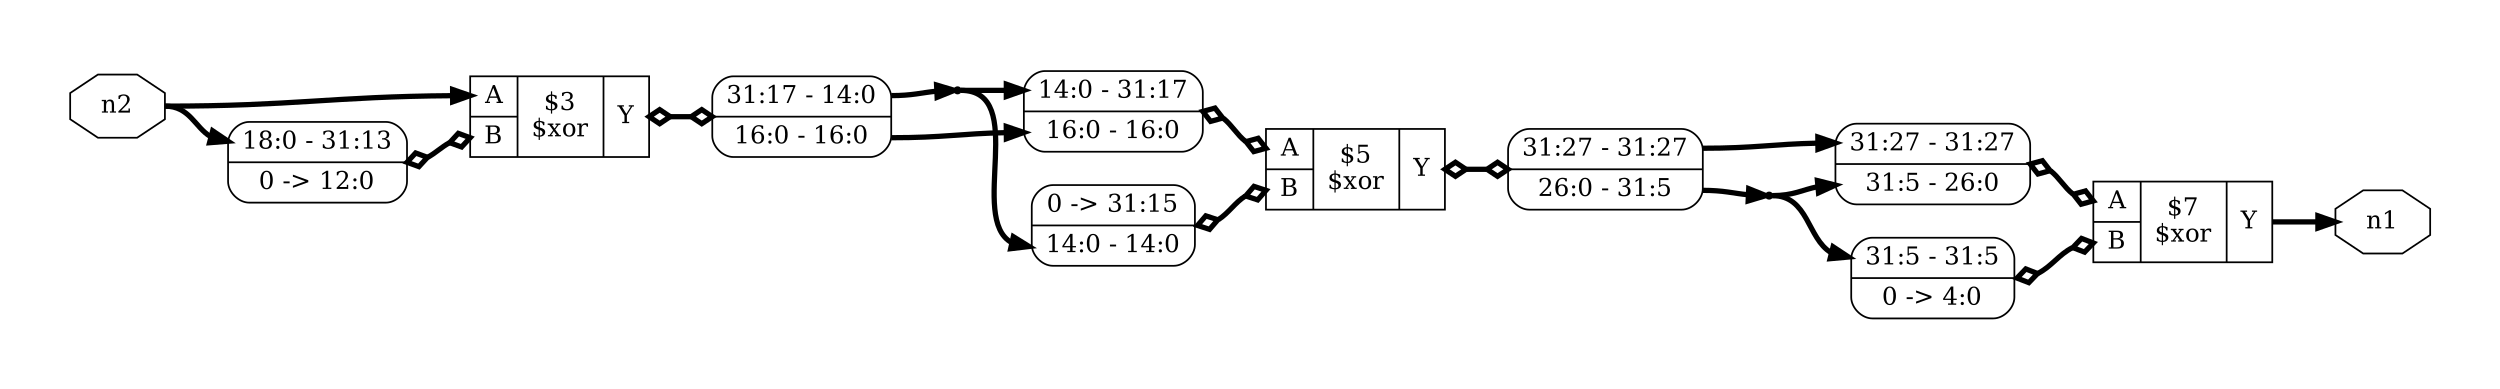 <?xml version="1.0" encoding="UTF-8"?>
<svg xmlns="http://www.w3.org/2000/svg" xmlns:xlink="http://www.w3.org/1999/xlink" width="1425pt" height="222pt" viewBox="0 0 1425 222" version="1.1">
<defs>
<g>
<symbol overflow="visible" id="glyph0-0">
<path style="stroke:none;" d="M 0.703 2.469 L 0.703 -9.875 L 7.703 -9.875 L 7.703 2.469 Z M 1.484 1.703 L 6.922 1.703 L 6.922 -9.078 L 1.484 -9.078 Z M 1.484 1.703 "/>
</symbol>
<symbol overflow="visible" id="glyph0-1">
<path style="stroke:none;" d="M 0.578 0 L 0.578 -0.719 L 1.703 -0.719 L 1.703 -6.531 L 0.5 -6.531 L 0.5 -7.266 L 2.969 -7.266 L 2.969 -5.969 C 3.195 -6.469 3.5 -6.844 3.875 -7.094 C 4.25 -7.344 4.68 -7.469 5.172 -7.469 C 5.973 -7.469 6.562 -7.234 6.938 -6.766 C 7.312 -6.305 7.5 -5.594 7.5 -4.625 L 7.5 -0.719 L 8.625 -0.719 L 8.625 0 L 5.156 0 L 5.156 -0.719 L 6.234 -0.719 L 6.234 -4.219 C 6.234 -5.113 6.125 -5.723 5.906 -6.047 C 5.688 -6.379 5.305 -6.547 4.766 -6.547 C 4.18 -6.547 3.734 -6.332 3.422 -5.906 C 3.117 -5.477 2.969 -4.859 2.969 -4.047 L 2.969 -0.719 L 4.062 -0.719 L 4.062 0 Z M 0.578 0 "/>
</symbol>
<symbol overflow="visible" id="glyph0-2">
<path style="stroke:none;" d="M 1.797 -7.766 L 1.031 -7.766 L 1.031 -9.594 C 1.508 -9.852 1.992 -10.051 2.484 -10.188 C 2.984 -10.32 3.473 -10.391 3.953 -10.391 C 5.016 -10.391 5.852 -10.129 6.469 -9.609 C 7.082 -9.098 7.391 -8.398 7.391 -7.516 C 7.391 -6.516 6.691 -5.32 5.297 -3.938 C 5.191 -3.832 5.109 -3.754 5.047 -3.703 L 2.469 -1.125 L 6.734 -1.125 L 6.734 -2.375 L 7.531 -2.375 L 7.531 0 L 0.953 0 L 0.953 -0.75 L 4.047 -3.828 C 4.734 -4.516 5.223 -5.145 5.516 -5.719 C 5.805 -6.289 5.953 -6.891 5.953 -7.516 C 5.953 -8.203 5.77 -8.738 5.406 -9.125 C 5.051 -9.52 4.562 -9.719 3.938 -9.719 C 3.281 -9.719 2.773 -9.555 2.422 -9.234 C 2.066 -8.91 1.859 -8.422 1.797 -7.766 Z M 1.797 -7.766 "/>
</symbol>
<symbol overflow="visible" id="glyph0-3">
<path style="stroke:none;" d="M 2.797 -3.703 L 6.547 -3.703 L 4.672 -8.547 Z M -0.078 0 L -0.078 -0.719 L 0.812 -0.719 L 4.453 -10.203 L 5.594 -10.203 L 9.25 -0.719 L 10.25 -0.719 L 10.25 0 L 6.531 0 L 6.531 -0.719 L 7.672 -0.719 L 6.812 -2.969 L 2.516 -2.969 L 1.672 -0.719 L 2.797 -0.719 L 2.797 0 Z M -0.078 0 "/>
</symbol>
<symbol overflow="visible" id="glyph0-4">
<path style="stroke:none;" d="M 3.453 -0.719 L 5.5 -0.719 C 6.32 -0.719 6.922 -0.895 7.297 -1.25 C 7.68 -1.613 7.875 -2.18 7.875 -2.953 C 7.875 -3.723 7.68 -4.285 7.297 -4.641 C 6.922 -4.992 6.32 -5.172 5.5 -5.172 L 3.453 -5.172 Z M 3.453 -5.891 L 5.203 -5.891 C 5.941 -5.891 6.484 -6.031 6.828 -6.312 C 7.172 -6.602 7.344 -7.062 7.344 -7.688 C 7.344 -8.312 7.172 -8.766 6.828 -9.047 C 6.484 -9.328 5.941 -9.469 5.203 -9.469 L 3.453 -9.469 Z M 0.766 0 L 0.766 -0.719 L 2.078 -0.719 L 2.078 -9.469 L 0.766 -9.469 L 0.766 -10.203 L 5.812 -10.203 C 6.844 -10.203 7.617 -9.988 8.141 -9.562 C 8.66 -9.145 8.922 -8.52 8.922 -7.688 C 8.922 -7.082 8.738 -6.598 8.375 -6.234 C 8.008 -5.867 7.477 -5.648 6.781 -5.578 C 7.656 -5.461 8.316 -5.18 8.766 -4.734 C 9.211 -4.297 9.438 -3.703 9.438 -2.953 C 9.438 -1.941 9.113 -1.195 8.469 -0.719 C 7.832 -0.238 6.836 0 5.484 0 Z M 0.766 0 "/>
</symbol>
<symbol overflow="visible" id="glyph0-5">
<path style="stroke:none;" d="M 4.719 -0.469 C 5.227 -0.508 5.617 -0.656 5.891 -0.906 C 6.16 -1.156 6.297 -1.5 6.297 -1.938 C 6.297 -2.32 6.16 -2.648 5.891 -2.922 C 5.629 -3.203 5.238 -3.414 4.719 -3.562 Z M 4.031 -8.109 C 3.562 -8.078 3.195 -7.941 2.938 -7.703 C 2.676 -7.461 2.547 -7.145 2.547 -6.75 C 2.547 -6.383 2.664 -6.078 2.906 -5.828 C 3.145 -5.586 3.52 -5.395 4.031 -5.25 Z M 1.203 -0.5 L 1.203 -2.375 L 1.938 -2.375 C 1.957 -1.75 2.141 -1.273 2.484 -0.953 C 2.836 -0.641 3.352 -0.477 4.031 -0.469 L 4.031 -3.781 C 2.988 -4.07 2.254 -4.406 1.828 -4.781 C 1.398 -5.164 1.188 -5.672 1.188 -6.297 C 1.188 -7.023 1.438 -7.609 1.938 -8.047 C 2.438 -8.492 3.133 -8.75 4.031 -8.812 L 4.031 -10.641 L 4.719 -10.641 L 4.719 -8.812 C 5.176 -8.77 5.617 -8.691 6.047 -8.578 C 6.473 -8.473 6.891 -8.328 7.297 -8.141 L 7.297 -6.344 L 6.547 -6.344 C 6.492 -6.875 6.312 -7.289 6 -7.594 C 5.688 -7.895 5.258 -8.066 4.719 -8.109 L 4.719 -5.031 C 5.844 -4.719 6.629 -4.363 7.078 -3.969 C 7.523 -3.582 7.75 -3.055 7.75 -2.391 C 7.75 -1.641 7.484 -1.035 6.953 -0.578 C 6.422 -0.117 5.676 0.145 4.719 0.219 L 4.719 2.062 L 4.031 2.062 L 4.031 0.219 C 3.594 0.207 3.141 0.141 2.672 0.016 C 2.203 -0.098 1.711 -0.27 1.203 -0.5 Z M 1.203 -0.5 "/>
</symbol>
<symbol overflow="visible" id="glyph0-6">
<path style="stroke:none;" d="M 1.359 -9.781 C 1.891 -9.977 2.398 -10.129 2.891 -10.234 C 3.379 -10.336 3.836 -10.391 4.266 -10.391 C 5.266 -10.391 6.047 -10.172 6.609 -9.734 C 7.172 -9.305 7.453 -8.711 7.453 -7.953 C 7.453 -7.336 7.258 -6.82 6.875 -6.406 C 6.488 -6 5.938 -5.723 5.219 -5.578 C 6.062 -5.453 6.711 -5.145 7.172 -4.656 C 7.641 -4.164 7.875 -3.531 7.875 -2.75 C 7.875 -1.801 7.551 -1.07 6.906 -0.562 C 6.27 -0.051 5.348 0.203 4.141 0.203 C 3.609 0.203 3.086 0.145 2.578 0.031 C 2.066 -0.082 1.562 -0.258 1.062 -0.5 L 1.062 -2.469 L 1.828 -2.469 C 1.879 -1.812 2.102 -1.316 2.5 -0.984 C 2.895 -0.648 3.453 -0.484 4.172 -0.484 C 4.867 -0.484 5.414 -0.68 5.812 -1.078 C 6.219 -1.484 6.422 -2.035 6.422 -2.734 C 6.422 -3.535 6.211 -4.145 5.797 -4.562 C 5.391 -4.977 4.785 -5.188 3.984 -5.188 L 3.328 -5.188 L 3.328 -5.875 L 3.672 -5.875 C 4.473 -5.875 5.07 -6.039 5.469 -6.375 C 5.863 -6.707 6.062 -7.207 6.062 -7.875 C 6.062 -8.469 5.895 -8.922 5.562 -9.234 C 5.238 -9.555 4.77 -9.719 4.156 -9.719 C 3.539 -9.719 3.062 -9.57 2.719 -9.281 C 2.383 -8.988 2.188 -8.555 2.125 -7.984 L 1.359 -7.984 Z M 1.359 -9.781 "/>
</symbol>
<symbol overflow="visible" id="glyph0-7">
<path style="stroke:none;" d="M 4.078 -4.438 L 5.594 -6.531 L 4.625 -6.531 L 4.625 -7.266 L 7.422 -7.266 L 7.422 -6.531 L 6.453 -6.531 L 4.5 -3.844 L 6.781 -0.719 L 7.719 -0.719 L 7.719 0 L 4.375 0 L 4.375 -0.719 L 5.297 -0.719 L 3.719 -2.906 L 2.125 -0.719 L 3.062 -0.719 L 3.062 0 L 0.312 0 L 0.312 -0.719 L 1.266 -0.719 L 3.281 -3.484 L 1.062 -6.531 L 0.172 -6.531 L 0.172 -7.266 L 3.422 -7.266 L 3.422 -6.531 L 2.547 -6.531 Z M 4.078 -4.438 "/>
</symbol>
<symbol overflow="visible" id="glyph0-8">
<path style="stroke:none;" d="M 4.219 -0.484 C 4.883 -0.484 5.391 -0.75 5.734 -1.281 C 6.078 -1.812 6.25 -2.598 6.25 -3.641 C 6.25 -4.68 6.078 -5.461 5.734 -5.984 C 5.391 -6.516 4.883 -6.781 4.219 -6.781 C 3.539 -6.781 3.031 -6.516 2.688 -5.984 C 2.344 -5.461 2.172 -4.68 2.172 -3.641 C 2.172 -2.598 2.344 -1.812 2.688 -1.281 C 3.031 -0.75 3.539 -0.484 4.219 -0.484 Z M 4.219 0.203 C 3.156 0.203 2.301 -0.145 1.656 -0.844 C 1.02 -1.551 0.703 -2.484 0.703 -3.641 C 0.703 -4.797 1.02 -5.723 1.656 -6.422 C 2.301 -7.117 3.156 -7.469 4.219 -7.469 C 5.27 -7.469 6.113 -7.117 6.75 -6.422 C 7.395 -5.723 7.719 -4.797 7.719 -3.641 C 7.719 -2.484 7.395 -1.551 6.75 -0.844 C 6.113 -0.145 5.27 0.203 4.219 0.203 Z M 4.219 0.203 "/>
</symbol>
<symbol overflow="visible" id="glyph0-9">
<path style="stroke:none;" d="M 6.688 -7.281 L 6.688 -5.469 L 5.969 -5.469 C 5.945 -5.82 5.848 -6.086 5.672 -6.266 C 5.492 -6.441 5.234 -6.531 4.891 -6.531 C 4.266 -6.531 3.785 -6.316 3.453 -5.891 C 3.129 -5.461 2.969 -4.848 2.969 -4.047 L 2.969 -0.719 L 4.422 -0.719 L 4.422 0 L 0.578 0 L 0.578 -0.719 L 1.703 -0.719 L 1.703 -6.547 L 0.5 -6.547 L 0.5 -7.266 L 2.969 -7.266 L 2.969 -5.969 C 3.219 -6.477 3.535 -6.852 3.922 -7.094 C 4.305 -7.344 4.773 -7.469 5.328 -7.469 C 5.535 -7.469 5.75 -7.453 5.969 -7.422 C 6.195 -7.391 6.438 -7.344 6.688 -7.281 Z M 6.688 -7.281 "/>
</symbol>
<symbol overflow="visible" id="glyph0-10">
<path style="stroke:none;" d="M 2.641 0 L 2.641 -0.719 L 3.953 -0.719 L 3.953 -4.391 L 0.797 -9.469 L -0.156 -9.469 L -0.156 -10.203 L 3.641 -10.203 L 3.641 -9.469 L 2.453 -9.469 L 5 -5.344 L 7.547 -9.469 L 6.406 -9.469 L 6.406 -10.203 L 9.359 -10.203 L 9.359 -9.469 L 8.406 -9.469 L 5.328 -4.531 L 5.328 -0.719 L 6.641 -0.719 L 6.641 0 Z M 2.641 0 "/>
</symbol>
<symbol overflow="visible" id="glyph0-11">
<path style="stroke:none;" d="M 1.984 0 L 1.984 -0.719 L 3.766 -0.719 L 3.766 -9.219 L 1.703 -7.875 L 1.703 -8.781 L 4.203 -10.391 L 5.141 -10.391 L 5.141 -0.719 L 6.922 -0.719 L 6.922 0 Z M 1.984 0 "/>
</symbol>
<symbol overflow="visible" id="glyph0-12">
<path style="stroke:none;" d="M 6.516 -2.797 C 6.516 -3.523 6.332 -4.086 5.969 -4.484 C 5.613 -4.891 5.109 -5.094 4.453 -5.094 C 3.797 -5.094 3.285 -4.891 2.922 -4.484 C 2.555 -4.086 2.375 -3.523 2.375 -2.797 C 2.375 -2.055 2.555 -1.484 2.922 -1.078 C 3.285 -0.68 3.797 -0.484 4.453 -0.484 C 5.109 -0.484 5.613 -0.68 5.969 -1.078 C 6.332 -1.484 6.516 -2.055 6.516 -2.797 Z M 6.234 -7.75 C 6.234 -8.363 6.078 -8.844 5.766 -9.188 C 5.453 -9.539 5.016 -9.719 4.453 -9.719 C 3.891 -9.719 3.445 -9.539 3.125 -9.188 C 2.812 -8.844 2.656 -8.363 2.656 -7.75 C 2.656 -7.125 2.812 -6.633 3.125 -6.281 C 3.445 -5.938 3.891 -5.766 4.453 -5.766 C 5.016 -5.766 5.453 -5.938 5.766 -6.281 C 6.078 -6.633 6.234 -7.125 6.234 -7.75 Z M 5.5 -5.438 C 6.281 -5.332 6.883 -5.047 7.312 -4.578 C 7.75 -4.109 7.969 -3.516 7.969 -2.797 C 7.969 -1.836 7.66 -1.098 7.047 -0.578 C 6.441 -0.055 5.578 0.203 4.453 0.203 C 3.328 0.203 2.457 -0.055 1.844 -0.578 C 1.238 -1.098 0.938 -1.836 0.938 -2.797 C 0.938 -3.516 1.148 -4.109 1.578 -4.578 C 2.016 -5.047 2.625 -5.332 3.406 -5.438 C 2.719 -5.562 2.188 -5.82 1.812 -6.219 C 1.445 -6.613 1.266 -7.125 1.266 -7.75 C 1.266 -8.562 1.547 -9.203 2.109 -9.672 C 2.68 -10.148 3.461 -10.391 4.453 -10.391 C 5.441 -10.391 6.219 -10.148 6.781 -9.672 C 7.344 -9.203 7.625 -8.562 7.625 -7.75 C 7.625 -7.125 7.441 -6.613 7.078 -6.219 C 6.711 -5.82 6.188 -5.562 5.5 -5.438 Z M 5.5 -5.438 "/>
</symbol>
<symbol overflow="visible" id="glyph0-13">
<path style="stroke:none;" d="M 1.453 -0.719 C 1.453 -0.969 1.539 -1.18 1.719 -1.359 C 1.895 -1.535 2.109 -1.625 2.359 -1.625 C 2.617 -1.625 2.836 -1.535 3.016 -1.359 C 3.191 -1.18 3.281 -0.969 3.281 -0.719 C 3.281 -0.457 3.191 -0.238 3.016 -0.062 C 2.836 0.113 2.617 0.203 2.359 0.203 C 2.098 0.203 1.879 0.113 1.703 -0.062 C 1.535 -0.238 1.453 -0.457 1.453 -0.719 Z M 1.453 -5.172 C 1.453 -5.422 1.539 -5.633 1.719 -5.812 C 1.895 -5.988 2.109 -6.078 2.359 -6.078 C 2.617 -6.078 2.836 -5.988 3.016 -5.812 C 3.191 -5.645 3.281 -5.43 3.281 -5.172 C 3.281 -4.91 3.191 -4.691 3.016 -4.516 C 2.836 -4.348 2.617 -4.266 2.359 -4.266 C 2.109 -4.266 1.895 -4.348 1.719 -4.516 C 1.539 -4.691 1.453 -4.91 1.453 -5.172 Z M 1.453 -5.172 "/>
</symbol>
<symbol overflow="visible" id="glyph0-14">
<path style="stroke:none;" d="M 4.453 -0.484 C 5.148 -0.484 5.672 -0.863 6.016 -1.625 C 6.359 -2.395 6.531 -3.551 6.531 -5.094 C 6.531 -6.645 6.359 -7.801 6.016 -8.562 C 5.672 -9.332 5.148 -9.719 4.453 -9.719 C 3.754 -9.719 3.227 -9.332 2.875 -8.562 C 2.531 -7.801 2.359 -6.645 2.359 -5.094 C 2.359 -3.551 2.531 -2.395 2.875 -1.625 C 3.227 -0.863 3.754 -0.484 4.453 -0.484 Z M 4.453 0.203 C 3.348 0.203 2.484 -0.258 1.859 -1.188 C 1.234 -2.125 0.922 -3.426 0.922 -5.094 C 0.922 -6.77 1.234 -8.07 1.859 -9 C 2.484 -9.926 3.348 -10.391 4.453 -10.391 C 5.566 -10.391 6.43 -9.926 7.047 -9 C 7.672 -8.07 7.984 -6.77 7.984 -5.094 C 7.984 -3.426 7.672 -2.125 7.047 -1.188 C 6.43 -0.258 5.566 0.203 4.453 0.203 Z M 4.453 0.203 "/>
</symbol>
<symbol overflow="visible" id="glyph0-15">
<path style="stroke:none;" d=""/>
</symbol>
<symbol overflow="visible" id="glyph0-16">
<path style="stroke:none;" d="M 0.609 -4.281 L 4.109 -4.281 L 4.109 -3.219 L 0.609 -3.219 Z M 0.609 -4.281 "/>
</symbol>
<symbol overflow="visible" id="glyph0-17">
<path style="stroke:none;" d="M 1.484 -6.969 L 1.484 -8.141 L 10.25 -4.953 L 10.25 -3.828 L 1.484 -0.641 L 1.484 -1.812 L 8.578 -4.375 Z M 1.484 -6.969 "/>
</symbol>
<symbol overflow="visible" id="glyph0-18">
<path style="stroke:none;" d="M 7.047 -10.203 L 7.047 -9.078 L 2.359 -9.078 L 2.359 -6.156 C 2.598 -6.32 2.875 -6.445 3.188 -6.531 C 3.508 -6.613 3.867 -6.656 4.266 -6.656 C 5.359 -6.656 6.223 -6.348 6.859 -5.734 C 7.504 -5.117 7.828 -4.285 7.828 -3.234 C 7.828 -2.148 7.504 -1.305 6.859 -0.703 C 6.211 -0.098 5.305 0.203 4.141 0.203 C 3.672 0.203 3.191 0.145 2.703 0.031 C 2.211 -0.082 1.707 -0.258 1.188 -0.5 L 1.188 -2.469 L 1.969 -2.469 C 2.008 -1.82 2.211 -1.328 2.578 -0.984 C 2.953 -0.648 3.473 -0.484 4.141 -0.484 C 4.859 -0.484 5.41 -0.719 5.797 -1.188 C 6.191 -1.664 6.391 -2.348 6.391 -3.234 C 6.391 -4.117 6.195 -4.797 5.812 -5.266 C 5.426 -5.734 4.867 -5.969 4.141 -5.969 C 3.734 -5.969 3.375 -5.895 3.062 -5.75 C 2.75 -5.602 2.473 -5.379 2.234 -5.078 L 1.641 -5.078 L 1.641 -10.203 Z M 7.047 -10.203 "/>
</symbol>
<symbol overflow="visible" id="glyph0-19">
<path style="stroke:none;" d="M 7.891 -9.516 L 3.906 0 L 2.891 0 L 6.688 -9.078 L 1.969 -9.078 L 1.969 -7.828 L 1.172 -7.828 L 1.172 -10.203 L 7.891 -10.203 Z M 7.891 -9.516 "/>
</symbol>
<symbol overflow="visible" id="glyph0-20">
<path style="stroke:none;" d="M 4.578 -0.484 C 5.223 -0.484 5.719 -0.719 6.062 -1.188 C 6.406 -1.656 6.578 -2.332 6.578 -3.219 C 6.578 -4.102 6.406 -4.781 6.062 -5.25 C 5.719 -5.727 5.223 -5.969 4.578 -5.969 C 3.93 -5.969 3.438 -5.738 3.094 -5.281 C 2.75 -4.82 2.578 -4.16 2.578 -3.297 C 2.578 -2.391 2.75 -1.691 3.094 -1.203 C 3.438 -0.723 3.93 -0.484 4.578 -0.484 Z M 2.359 -5.625 C 2.66 -5.957 3.008 -6.207 3.406 -6.375 C 3.801 -6.551 4.242 -6.641 4.734 -6.641 C 5.742 -6.641 6.547 -6.332 7.141 -5.719 C 7.734 -5.113 8.031 -4.281 8.031 -3.219 C 8.031 -2.188 7.711 -1.359 7.078 -0.734 C 6.441 -0.109 5.594 0.203 4.531 0.203 C 3.375 0.203 2.484 -0.223 1.859 -1.078 C 1.242 -1.941 0.938 -3.172 0.938 -4.766 C 0.938 -6.555 1.301 -7.941 2.031 -8.922 C 2.77 -9.898 3.805 -10.391 5.141 -10.391 C 5.504 -10.391 5.883 -10.352 6.281 -10.281 C 6.676 -10.219 7.082 -10.117 7.5 -9.984 L 7.5 -8.297 L 6.719 -8.297 C 6.664 -8.754 6.488 -9.102 6.188 -9.344 C 5.895 -9.594 5.5 -9.719 5 -9.719 C 4.113 -9.719 3.453 -9.379 3.016 -8.703 C 2.586 -8.035 2.367 -7.008 2.359 -5.625 Z M 2.359 -5.625 "/>
</symbol>
<symbol overflow="visible" id="glyph0-21">
<path style="stroke:none;" d="M 4.891 -3.453 L 4.891 -8.891 L 1.406 -3.453 Z M 7.891 0 L 3.25 0 L 3.25 -0.719 L 4.891 -0.719 L 4.891 -2.734 L 0.438 -2.734 L 0.438 -3.469 L 4.906 -10.391 L 6.25 -10.391 L 6.25 -3.453 L 8.203 -3.453 L 8.203 -2.734 L 6.25 -2.734 L 6.25 -0.719 L 7.891 -0.719 Z M 7.891 0 "/>
</symbol>
</g>
</defs>
<g id="surface1">
<path style="fill:none;stroke-width:1;stroke-linecap:butt;stroke-linejoin:miter;stroke:rgb(0%,0%,0%);stroke-opacity:1;stroke-miterlimit:10;" d="M 94 67.957 L 94 53.043 L 78.184 42.5 L 55.816 42.5 L 40 53.043 L 40 67.957 L 55.816 78.5 L 78.184 78.5 Z M 94 67.957 "/>
<g style="fill:rgb(0%,0%,0%);fill-opacity:1;">
  <use xlink:href="#glyph0-1" x="57.5" y="64.199"/>
  <use xlink:href="#glyph0-2" x="66.516" y="64.199"/>
</g>
<path style="fill:none;stroke-width:1;stroke-linecap:butt;stroke-linejoin:miter;stroke:rgb(0%,0%,0%);stroke-opacity:1;stroke-miterlimit:10;" d="M 268 43.5 L 370 43.5 L 370 89.5 L 268 89.5 Z M 268 43.5 "/>
<g style="fill:rgb(0%,0%,0%);fill-opacity:1;">
  <use xlink:href="#glyph0-3" x="276.5" y="58.699"/>
</g>
<path style="fill:none;stroke-width:1;stroke-linecap:butt;stroke-linejoin:miter;stroke:rgb(0%,0%,0%);stroke-opacity:1;stroke-miterlimit:10;" d="M 268 66.5 L 295 66.5 "/>
<g style="fill:rgb(0%,0%,0%);fill-opacity:1;">
  <use xlink:href="#glyph0-4" x="276" y="81.699"/>
</g>
<path style="fill:none;stroke-width:1;stroke-linecap:butt;stroke-linejoin:miter;stroke:rgb(0%,0%,0%);stroke-opacity:1;stroke-miterlimit:10;" d="M 295 89.5 L 295 43.5 "/>
<g style="fill:rgb(0%,0%,0%);fill-opacity:1;">
  <use xlink:href="#glyph0-5" x="310" y="62.699"/>
</g>
<g style="fill:rgb(0%,0%,0%);fill-opacity:1;">
  <use xlink:href="#glyph0-6" x="319.002" y="62.699"/>
</g>
<g style="fill:rgb(0%,0%,0%);fill-opacity:1;">
  <use xlink:href="#glyph0-5" x="303" y="77.699"/>
</g>
<g style="fill:rgb(0%,0%,0%);fill-opacity:1;">
  <use xlink:href="#glyph0-7" x="312.002" y="77.699"/>
</g>
<g style="fill:rgb(0%,0%,0%);fill-opacity:1;">
  <use xlink:href="#glyph0-8" x="320.234" y="77.699"/>
</g>
<g style="fill:rgb(0%,0%,0%);fill-opacity:1;">
  <use xlink:href="#glyph0-9" x="328.48" y="77.699"/>
</g>
<path style="fill:none;stroke-width:1;stroke-linecap:butt;stroke-linejoin:miter;stroke:rgb(0%,0%,0%);stroke-opacity:1;stroke-miterlimit:10;" d="M 344 89.5 L 344 43.5 "/>
<g style="fill:rgb(0%,0%,0%);fill-opacity:1;">
  <use xlink:href="#glyph0-10" x="352" y="70.199"/>
</g>
<path style="fill:none;stroke-width:3;stroke-linecap:butt;stroke-linejoin:miter;stroke:rgb(0%,0%,0%);stroke-opacity:1;stroke-miterlimit:10;" d="M 94 60.5 C 167.902 60.5 188.773 55.027 257.914 54.535 "/>
<path style="fill-rule:nonzero;fill:rgb(0%,0%,0%);fill-opacity:1;stroke-width:3;stroke-linecap:butt;stroke-linejoin:miter;stroke:rgb(0%,0%,0%);stroke-opacity:1;stroke-miterlimit:10;" d="M 257.988 51.035 L 268 54.5 L 258.012 58.035 Z M 257.988 51.035 "/>
<path style="fill:none;stroke-width:1;stroke-linecap:butt;stroke-linejoin:miter;stroke:rgb(0%,0%,0%);stroke-opacity:1;stroke-miterlimit:10;" d="M 142 115.5 C 142 115.5 220 115.5 220 115.5 C 226 115.5 232 109.5 232 103.5 C 232 103.5 232 81.5 232 81.5 C 232 75.5 226 69.5 220 69.5 C 220 69.5 142 69.5 142 69.5 C 136 69.5 130 75.5 130 81.5 C 130 81.5 130 103.5 130 103.5 C 130 109.5 136 115.5 142 115.5 "/>
<g style="fill:rgb(0%,0%,0%);fill-opacity:1;">
  <use xlink:href="#glyph0-11" x="138" y="84.699"/>
</g>
<g style="fill:rgb(0%,0%,0%);fill-opacity:1;">
  <use xlink:href="#glyph0-12" x="147.002" y="84.699"/>
</g>
<g style="fill:rgb(0%,0%,0%);fill-opacity:1;">
  <use xlink:href="#glyph0-13" x="155.99" y="84.699"/>
</g>
<g style="fill:rgb(0%,0%,0%);fill-opacity:1;">
  <use xlink:href="#glyph0-14" x="160.484" y="84.699"/>
</g>
<g style="fill:rgb(0%,0%,0%);fill-opacity:1;">
  <use xlink:href="#glyph0-15" x="169.473" y="84.699"/>
</g>
<g style="fill:rgb(0%,0%,0%);fill-opacity:1;">
  <use xlink:href="#glyph0-16" x="173.967" y="84.699"/>
</g>
<g style="fill:rgb(0%,0%,0%);fill-opacity:1;">
  <use xlink:href="#glyph0-15" x="178.447" y="84.699"/>
</g>
<g style="fill:rgb(0%,0%,0%);fill-opacity:1;">
  <use xlink:href="#glyph0-6" x="182.941" y="84.699"/>
</g>
<g style="fill:rgb(0%,0%,0%);fill-opacity:1;">
  <use xlink:href="#glyph0-11" x="191.943" y="84.699"/>
</g>
<g style="fill:rgb(0%,0%,0%);fill-opacity:1;">
  <use xlink:href="#glyph0-13" x="200.931" y="84.699"/>
</g>
<g style="fill:rgb(0%,0%,0%);fill-opacity:1;">
  <use xlink:href="#glyph0-11" x="205.425" y="84.699"/>
</g>
<g style="fill:rgb(0%,0%,0%);fill-opacity:1;">
  <use xlink:href="#glyph0-6" x="214.413" y="84.699"/>
</g>
<path style="fill:none;stroke-width:1;stroke-linecap:butt;stroke-linejoin:miter;stroke:rgb(0%,0%,0%);stroke-opacity:1;stroke-miterlimit:10;" d="M 130 92.5 L 232 92.5 "/>
<g style="fill:rgb(0%,0%,0%);fill-opacity:1;">
  <use xlink:href="#glyph0-14" x="147.5" y="107.699"/>
</g>
<g style="fill:rgb(0%,0%,0%);fill-opacity:1;">
  <use xlink:href="#glyph0-15" x="156.502" y="107.699"/>
</g>
<g style="fill:rgb(0%,0%,0%);fill-opacity:1;">
  <use xlink:href="#glyph0-16" x="160.982" y="107.699"/>
</g>
<g style="fill:rgb(0%,0%,0%);fill-opacity:1;">
  <use xlink:href="#glyph0-17" x="165.476" y="107.699"/>
</g>
<g style="fill:rgb(0%,0%,0%);fill-opacity:1;">
  <use xlink:href="#glyph0-15" x="177.461" y="107.699"/>
</g>
<g style="fill:rgb(0%,0%,0%);fill-opacity:1;">
  <use xlink:href="#glyph0-11" x="181.941" y="107.699"/>
</g>
<g style="fill:rgb(0%,0%,0%);fill-opacity:1;">
  <use xlink:href="#glyph0-2" x="190.943" y="107.699"/>
</g>
<g style="fill:rgb(0%,0%,0%);fill-opacity:1;">
  <use xlink:href="#glyph0-13" x="199.945" y="107.699"/>
</g>
<g style="fill:rgb(0%,0%,0%);fill-opacity:1;">
  <use xlink:href="#glyph0-14" x="204.425" y="107.699"/>
</g>
<path style="fill:none;stroke-width:3;stroke-linecap:butt;stroke-linejoin:miter;stroke:rgb(0%,0%,0%);stroke-opacity:1;stroke-miterlimit:10;" d="M 94 60.5 C 108.156 60.5 111 72.465 120.031 77.887 "/>
<path style="fill-rule:nonzero;fill:rgb(0%,0%,0%);fill-opacity:1;stroke-width:3;stroke-linecap:butt;stroke-linejoin:miter;stroke:rgb(0%,0%,0%);stroke-opacity:1;stroke-miterlimit:10;" d="M 121.215 74.578 L 130 80.5 L 119.438 81.348 Z M 121.215 74.578 "/>
<path style="fill:none;stroke-width:1;stroke-linecap:butt;stroke-linejoin:miter;stroke:rgb(0%,0%,0%);stroke-opacity:1;stroke-miterlimit:10;" d="M 1385.199 133.957 L 1385.199 119.043 L 1369.383 108.5 L 1347.016 108.5 L 1331.199 119.043 L 1331.199 133.957 L 1347.016 144.5 L 1369.383 144.5 Z M 1385.199 133.957 "/>
<g style="fill:rgb(0%,0%,0%);fill-opacity:1;">
  <use xlink:href="#glyph0-1" x="1348.699" y="130.199"/>
  <use xlink:href="#glyph0-11" x="1357.715" y="130.199"/>
</g>
<path style="fill:none;stroke-width:1;stroke-linecap:butt;stroke-linejoin:miter;stroke:rgb(0%,0%,0%);stroke-opacity:1;stroke-miterlimit:10;" d="M 721.602 73.5 L 823.602 73.5 L 823.602 119.5 L 721.602 119.5 Z M 721.602 73.5 "/>
<g style="fill:rgb(0%,0%,0%);fill-opacity:1;">
  <use xlink:href="#glyph0-3" x="730.102" y="88.699"/>
</g>
<path style="fill:none;stroke-width:1;stroke-linecap:butt;stroke-linejoin:miter;stroke:rgb(0%,0%,0%);stroke-opacity:1;stroke-miterlimit:10;" d="M 721.602 96.5 L 748.602 96.5 "/>
<g style="fill:rgb(0%,0%,0%);fill-opacity:1;">
  <use xlink:href="#glyph0-4" x="729.602" y="111.699"/>
</g>
<path style="fill:none;stroke-width:1;stroke-linecap:butt;stroke-linejoin:miter;stroke:rgb(0%,0%,0%);stroke-opacity:1;stroke-miterlimit:10;" d="M 748.602 119.5 L 748.602 73.5 "/>
<g style="fill:rgb(0%,0%,0%);fill-opacity:1;">
  <use xlink:href="#glyph0-5" x="763.602" y="92.699"/>
</g>
<g style="fill:rgb(0%,0%,0%);fill-opacity:1;">
  <use xlink:href="#glyph0-18" x="772.604" y="92.699"/>
</g>
<g style="fill:rgb(0%,0%,0%);fill-opacity:1;">
  <use xlink:href="#glyph0-5" x="756.602" y="107.699"/>
</g>
<g style="fill:rgb(0%,0%,0%);fill-opacity:1;">
  <use xlink:href="#glyph0-7" x="765.604" y="107.699"/>
</g>
<g style="fill:rgb(0%,0%,0%);fill-opacity:1;">
  <use xlink:href="#glyph0-8" x="773.836" y="107.699"/>
</g>
<g style="fill:rgb(0%,0%,0%);fill-opacity:1;">
  <use xlink:href="#glyph0-9" x="782.082" y="107.699"/>
</g>
<path style="fill:none;stroke-width:1;stroke-linecap:butt;stroke-linejoin:miter;stroke:rgb(0%,0%,0%);stroke-opacity:1;stroke-miterlimit:10;" d="M 797.602 119.5 L 797.602 73.5 "/>
<g style="fill:rgb(0%,0%,0%);fill-opacity:1;">
  <use xlink:href="#glyph0-10" x="805.602" y="100.199"/>
</g>
<path style="fill:none;stroke-width:1;stroke-linecap:butt;stroke-linejoin:miter;stroke:rgb(0%,0%,0%);stroke-opacity:1;stroke-miterlimit:10;" d="M 871.602 119.5 C 871.602 119.5 958.602 119.5 958.602 119.5 C 964.602 119.5 970.602 113.5 970.602 107.5 C 970.602 107.5 970.602 85.5 970.602 85.5 C 970.602 79.5 964.602 73.5 958.602 73.5 C 958.602 73.5 871.602 73.5 871.602 73.5 C 865.602 73.5 859.602 79.5 859.602 85.5 C 859.602 85.5 859.602 107.5 859.602 107.5 C 859.602 113.5 865.602 119.5 871.602 119.5 "/>
<g style="fill:rgb(0%,0%,0%);fill-opacity:1;">
  <use xlink:href="#glyph0-6" x="867.602" y="88.699"/>
</g>
<g style="fill:rgb(0%,0%,0%);fill-opacity:1;">
  <use xlink:href="#glyph0-11" x="876.604" y="88.699"/>
</g>
<g style="fill:rgb(0%,0%,0%);fill-opacity:1;">
  <use xlink:href="#glyph0-13" x="885.592" y="88.699"/>
</g>
<g style="fill:rgb(0%,0%,0%);fill-opacity:1;">
  <use xlink:href="#glyph0-2" x="890.086" y="88.699"/>
</g>
<g style="fill:rgb(0%,0%,0%);fill-opacity:1;">
  <use xlink:href="#glyph0-19" x="899.074" y="88.699"/>
</g>
<g style="fill:rgb(0%,0%,0%);fill-opacity:1;">
  <use xlink:href="#glyph0-15" x="908.076" y="88.699"/>
</g>
<g style="fill:rgb(0%,0%,0%);fill-opacity:1;">
  <use xlink:href="#glyph0-16" x="912.57" y="88.699"/>
</g>
<g style="fill:rgb(0%,0%,0%);fill-opacity:1;">
  <use xlink:href="#glyph0-15" x="917.05" y="88.699"/>
</g>
<g style="fill:rgb(0%,0%,0%);fill-opacity:1;">
  <use xlink:href="#glyph0-6" x="921.545" y="88.699"/>
</g>
<g style="fill:rgb(0%,0%,0%);fill-opacity:1;">
  <use xlink:href="#glyph0-11" x="930.533" y="88.699"/>
</g>
<g style="fill:rgb(0%,0%,0%);fill-opacity:1;">
  <use xlink:href="#glyph0-13" x="939.535" y="88.699"/>
</g>
<g style="fill:rgb(0%,0%,0%);fill-opacity:1;">
  <use xlink:href="#glyph0-2" x="944.015" y="88.699"/>
</g>
<g style="fill:rgb(0%,0%,0%);fill-opacity:1;">
  <use xlink:href="#glyph0-19" x="953.017" y="88.699"/>
</g>
<path style="fill:none;stroke-width:1;stroke-linecap:butt;stroke-linejoin:miter;stroke:rgb(0%,0%,0%);stroke-opacity:1;stroke-miterlimit:10;" d="M 859.602 96.5 L 970.602 96.5 "/>
<g style="fill:rgb(0%,0%,0%);fill-opacity:1;">
  <use xlink:href="#glyph0-2" x="876.602" y="111.699"/>
</g>
<g style="fill:rgb(0%,0%,0%);fill-opacity:1;">
  <use xlink:href="#glyph0-20" x="885.604" y="111.699"/>
</g>
<g style="fill:rgb(0%,0%,0%);fill-opacity:1;">
  <use xlink:href="#glyph0-13" x="894.592" y="111.699"/>
</g>
<g style="fill:rgb(0%,0%,0%);fill-opacity:1;">
  <use xlink:href="#glyph0-14" x="899.086" y="111.699"/>
</g>
<g style="fill:rgb(0%,0%,0%);fill-opacity:1;">
  <use xlink:href="#glyph0-15" x="908.074" y="111.699"/>
</g>
<g style="fill:rgb(0%,0%,0%);fill-opacity:1;">
  <use xlink:href="#glyph0-16" x="912.568" y="111.699"/>
</g>
<g style="fill:rgb(0%,0%,0%);fill-opacity:1;">
  <use xlink:href="#glyph0-15" x="917.048" y="111.699"/>
</g>
<g style="fill:rgb(0%,0%,0%);fill-opacity:1;">
  <use xlink:href="#glyph0-6" x="921.542" y="111.699"/>
</g>
<g style="fill:rgb(0%,0%,0%);fill-opacity:1;">
  <use xlink:href="#glyph0-11" x="930.545" y="111.699"/>
</g>
<g style="fill:rgb(0%,0%,0%);fill-opacity:1;">
  <use xlink:href="#glyph0-13" x="939.533" y="111.699"/>
</g>
<g style="fill:rgb(0%,0%,0%);fill-opacity:1;">
  <use xlink:href="#glyph0-18" x="944.027" y="111.699"/>
</g>
<path style="fill:none;stroke-width:3;stroke-linecap:butt;stroke-linejoin:miter;stroke:rgb(0%,0%,0%);stroke-opacity:1;stroke-miterlimit:10;" d="M 835.816 96.5 C 839.895 96.5 843.336 96.5 847.414 96.5 "/>
<path style="fill:none;stroke-width:3;stroke-linecap:butt;stroke-linejoin:miter;stroke:rgb(0%,0%,0%);stroke-opacity:1;stroke-miterlimit:10;" d="M 835.602 96.5 L 829.602 92.5 L 823.602 96.5 L 829.602 100.5 Z M 835.602 96.5 "/>
<path style="fill:none;stroke-width:3;stroke-linecap:butt;stroke-linejoin:miter;stroke:rgb(0%,0%,0%);stroke-opacity:1;stroke-miterlimit:10;" d="M 847.602 96.5 L 853.602 100.5 L 859.602 96.5 L 853.602 92.5 Z M 847.602 96.5 "/>
<path style="fill:none;stroke-width:1;stroke-linecap:butt;stroke-linejoin:miter;stroke:rgb(0%,0%,0%);stroke-opacity:1;stroke-miterlimit:10;" d="M 595.602 86.5 C 595.602 86.5 673.602 86.5 673.602 86.5 C 679.602 86.5 685.602 80.5 685.602 74.5 C 685.602 74.5 685.602 52.5 685.602 52.5 C 685.602 46.5 679.602 40.5 673.602 40.5 C 673.602 40.5 595.602 40.5 595.602 40.5 C 589.602 40.5 583.602 46.5 583.602 52.5 C 583.602 52.5 583.602 74.5 583.602 74.5 C 583.602 80.5 589.602 86.5 595.602 86.5 "/>
<g style="fill:rgb(0%,0%,0%);fill-opacity:1;">
  <use xlink:href="#glyph0-11" x="591.602" y="55.699"/>
</g>
<g style="fill:rgb(0%,0%,0%);fill-opacity:1;">
  <use xlink:href="#glyph0-21" x="600.604" y="55.699"/>
</g>
<g style="fill:rgb(0%,0%,0%);fill-opacity:1;">
  <use xlink:href="#glyph0-13" x="609.592" y="55.699"/>
</g>
<g style="fill:rgb(0%,0%,0%);fill-opacity:1;">
  <use xlink:href="#glyph0-14" x="614.086" y="55.699"/>
</g>
<g style="fill:rgb(0%,0%,0%);fill-opacity:1;">
  <use xlink:href="#glyph0-15" x="623.074" y="55.699"/>
</g>
<g style="fill:rgb(0%,0%,0%);fill-opacity:1;">
  <use xlink:href="#glyph0-16" x="627.568" y="55.699"/>
</g>
<g style="fill:rgb(0%,0%,0%);fill-opacity:1;">
  <use xlink:href="#glyph0-15" x="632.048" y="55.699"/>
</g>
<g style="fill:rgb(0%,0%,0%);fill-opacity:1;">
  <use xlink:href="#glyph0-6" x="636.542" y="55.699"/>
</g>
<g style="fill:rgb(0%,0%,0%);fill-opacity:1;">
  <use xlink:href="#glyph0-11" x="645.545" y="55.699"/>
</g>
<g style="fill:rgb(0%,0%,0%);fill-opacity:1;">
  <use xlink:href="#glyph0-13" x="654.533" y="55.699"/>
</g>
<g style="fill:rgb(0%,0%,0%);fill-opacity:1;">
  <use xlink:href="#glyph0-11" x="659.027" y="55.699"/>
</g>
<g style="fill:rgb(0%,0%,0%);fill-opacity:1;">
  <use xlink:href="#glyph0-19" x="668.015" y="55.699"/>
</g>
<path style="fill:none;stroke-width:1;stroke-linecap:butt;stroke-linejoin:miter;stroke:rgb(0%,0%,0%);stroke-opacity:1;stroke-miterlimit:10;" d="M 583.602 63.5 L 685.602 63.5 "/>
<g style="fill:rgb(0%,0%,0%);fill-opacity:1;">
  <use xlink:href="#glyph0-11" x="596.102" y="78.699"/>
</g>
<g style="fill:rgb(0%,0%,0%);fill-opacity:1;">
  <use xlink:href="#glyph0-20" x="605.104" y="78.699"/>
</g>
<g style="fill:rgb(0%,0%,0%);fill-opacity:1;">
  <use xlink:href="#glyph0-13" x="614.092" y="78.699"/>
</g>
<g style="fill:rgb(0%,0%,0%);fill-opacity:1;">
  <use xlink:href="#glyph0-14" x="618.586" y="78.699"/>
</g>
<g style="fill:rgb(0%,0%,0%);fill-opacity:1;">
  <use xlink:href="#glyph0-15" x="627.574" y="78.699"/>
</g>
<g style="fill:rgb(0%,0%,0%);fill-opacity:1;">
  <use xlink:href="#glyph0-16" x="632.068" y="78.699"/>
</g>
<g style="fill:rgb(0%,0%,0%);fill-opacity:1;">
  <use xlink:href="#glyph0-15" x="636.548" y="78.699"/>
</g>
<g style="fill:rgb(0%,0%,0%);fill-opacity:1;">
  <use xlink:href="#glyph0-11" x="641.042" y="78.699"/>
</g>
<g style="fill:rgb(0%,0%,0%);fill-opacity:1;">
  <use xlink:href="#glyph0-20" x="650.045" y="78.699"/>
</g>
<g style="fill:rgb(0%,0%,0%);fill-opacity:1;">
  <use xlink:href="#glyph0-13" x="659.033" y="78.699"/>
</g>
<g style="fill:rgb(0%,0%,0%);fill-opacity:1;">
  <use xlink:href="#glyph0-14" x="663.527" y="78.699"/>
</g>
<path style="fill:none;stroke-width:3;stroke-linecap:butt;stroke-linejoin:miter;stroke:rgb(0%,0%,0%);stroke-opacity:1;stroke-miterlimit:10;" d="M 697.207 67.352 C 702.086 71.141 705.137 76.891 710.027 80.672 "/>
<path style="fill:none;stroke-width:3;stroke-linecap:butt;stroke-linejoin:miter;stroke:rgb(0%,0%,0%);stroke-opacity:1;stroke-miterlimit:10;" d="M 696.988 67.281 L 692.555 61.594 L 685.602 63.5 L 690.035 69.188 Z M 696.988 67.281 "/>
<path style="fill:none;stroke-width:3;stroke-linecap:butt;stroke-linejoin:miter;stroke:rgb(0%,0%,0%);stroke-opacity:1;stroke-miterlimit:10;" d="M 710.207 80.73 L 714.648 86.414 L 721.602 84.5 L 717.16 78.82 Z M 710.207 80.73 "/>
<path style="fill:none;stroke-width:1;stroke-linecap:butt;stroke-linejoin:miter;stroke:rgb(0%,0%,0%);stroke-opacity:1;stroke-miterlimit:10;" d="M 600.102 151.5 C 600.102 151.5 669.102 151.5 669.102 151.5 C 675.102 151.5 681.102 145.5 681.102 139.5 C 681.102 139.5 681.102 117.5 681.102 117.5 C 681.102 111.5 675.102 105.5 669.102 105.5 C 669.102 105.5 600.102 105.5 600.102 105.5 C 594.102 105.5 588.102 111.5 588.102 117.5 C 588.102 117.5 588.102 139.5 588.102 139.5 C 588.102 145.5 594.102 151.5 600.102 151.5 "/>
<g style="fill:rgb(0%,0%,0%);fill-opacity:1;">
  <use xlink:href="#glyph0-14" x="596.602" y="120.699"/>
</g>
<g style="fill:rgb(0%,0%,0%);fill-opacity:1;">
  <use xlink:href="#glyph0-15" x="605.604" y="120.699"/>
</g>
<g style="fill:rgb(0%,0%,0%);fill-opacity:1;">
  <use xlink:href="#glyph0-16" x="610.084" y="120.699"/>
</g>
<g style="fill:rgb(0%,0%,0%);fill-opacity:1;">
  <use xlink:href="#glyph0-17" x="614.578" y="120.699"/>
</g>
<g style="fill:rgb(0%,0%,0%);fill-opacity:1;">
  <use xlink:href="#glyph0-15" x="626.562" y="120.699"/>
</g>
<g style="fill:rgb(0%,0%,0%);fill-opacity:1;">
  <use xlink:href="#glyph0-6" x="631.042" y="120.699"/>
</g>
<g style="fill:rgb(0%,0%,0%);fill-opacity:1;">
  <use xlink:href="#glyph0-11" x="640.044" y="120.699"/>
</g>
<g style="fill:rgb(0%,0%,0%);fill-opacity:1;">
  <use xlink:href="#glyph0-13" x="649.046" y="120.699"/>
</g>
<g style="fill:rgb(0%,0%,0%);fill-opacity:1;">
  <use xlink:href="#glyph0-11" x="653.527" y="120.699"/>
</g>
<g style="fill:rgb(0%,0%,0%);fill-opacity:1;">
  <use xlink:href="#glyph0-18" x="662.529" y="120.699"/>
</g>
<path style="fill:none;stroke-width:1;stroke-linecap:butt;stroke-linejoin:miter;stroke:rgb(0%,0%,0%);stroke-opacity:1;stroke-miterlimit:10;" d="M 588.102 128.5 L 681.102 128.5 "/>
<g style="fill:rgb(0%,0%,0%);fill-opacity:1;">
  <use xlink:href="#glyph0-11" x="596.102" y="143.699"/>
</g>
<g style="fill:rgb(0%,0%,0%);fill-opacity:1;">
  <use xlink:href="#glyph0-21" x="605.104" y="143.699"/>
</g>
<g style="fill:rgb(0%,0%,0%);fill-opacity:1;">
  <use xlink:href="#glyph0-13" x="614.092" y="143.699"/>
</g>
<g style="fill:rgb(0%,0%,0%);fill-opacity:1;">
  <use xlink:href="#glyph0-14" x="618.586" y="143.699"/>
</g>
<g style="fill:rgb(0%,0%,0%);fill-opacity:1;">
  <use xlink:href="#glyph0-15" x="627.574" y="143.699"/>
</g>
<g style="fill:rgb(0%,0%,0%);fill-opacity:1;">
  <use xlink:href="#glyph0-16" x="632.068" y="143.699"/>
</g>
<g style="fill:rgb(0%,0%,0%);fill-opacity:1;">
  <use xlink:href="#glyph0-15" x="636.548" y="143.699"/>
</g>
<g style="fill:rgb(0%,0%,0%);fill-opacity:1;">
  <use xlink:href="#glyph0-11" x="641.042" y="143.699"/>
</g>
<g style="fill:rgb(0%,0%,0%);fill-opacity:1;">
  <use xlink:href="#glyph0-21" x="650.045" y="143.699"/>
</g>
<g style="fill:rgb(0%,0%,0%);fill-opacity:1;">
  <use xlink:href="#glyph0-13" x="659.033" y="143.699"/>
</g>
<g style="fill:rgb(0%,0%,0%);fill-opacity:1;">
  <use xlink:href="#glyph0-14" x="663.527" y="143.699"/>
</g>
<path style="fill:none;stroke-width:3;stroke-linecap:butt;stroke-linejoin:miter;stroke:rgb(0%,0%,0%);stroke-opacity:1;stroke-miterlimit:10;" d="M 694.457 125.199 C 700.32 121.469 703.953 115.445 709.84 111.742 "/>
<path style="fill:none;stroke-width:3;stroke-linecap:butt;stroke-linejoin:miter;stroke:rgb(0%,0%,0%);stroke-opacity:1;stroke-miterlimit:10;" d="M 694.16 125.281 L 687.305 123.035 L 682.602 128.5 L 689.453 130.742 Z M 694.16 125.281 "/>
<path style="fill:none;stroke-width:3;stroke-linecap:butt;stroke-linejoin:miter;stroke:rgb(0%,0%,0%);stroke-opacity:1;stroke-miterlimit:10;" d="M 710.031 111.688 L 716.879 113.949 L 721.602 108.5 L 714.754 106.238 Z M 710.031 111.688 "/>
<path style="fill:none;stroke-width:1;stroke-linecap:butt;stroke-linejoin:miter;stroke:rgb(0%,0%,0%);stroke-opacity:1;stroke-miterlimit:10;" d="M 1058.199 116.5 C 1058.199 116.5 1145.199 116.5 1145.199 116.5 C 1151.199 116.5 1157.199 110.5 1157.199 104.5 C 1157.199 104.5 1157.199 82.5 1157.199 82.5 C 1157.199 76.5 1151.199 70.5 1145.199 70.5 C 1145.199 70.5 1058.199 70.5 1058.199 70.5 C 1052.199 70.5 1046.199 76.5 1046.199 82.5 C 1046.199 82.5 1046.199 104.5 1046.199 104.5 C 1046.199 110.5 1052.199 116.5 1058.199 116.5 "/>
<g style="fill:rgb(0%,0%,0%);fill-opacity:1;">
  <use xlink:href="#glyph0-6" x="1054.199" y="85.699"/>
</g>
<g style="fill:rgb(0%,0%,0%);fill-opacity:1;">
  <use xlink:href="#glyph0-11" x="1063.201" y="85.699"/>
</g>
<g style="fill:rgb(0%,0%,0%);fill-opacity:1;">
  <use xlink:href="#glyph0-13" x="1072.19" y="85.699"/>
</g>
<g style="fill:rgb(0%,0%,0%);fill-opacity:1;">
  <use xlink:href="#glyph0-2" x="1076.684" y="85.699"/>
</g>
<g style="fill:rgb(0%,0%,0%);fill-opacity:1;">
  <use xlink:href="#glyph0-19" x="1085.672" y="85.699"/>
</g>
<g style="fill:rgb(0%,0%,0%);fill-opacity:1;">
  <use xlink:href="#glyph0-15" x="1094.674" y="85.699"/>
</g>
<g style="fill:rgb(0%,0%,0%);fill-opacity:1;">
  <use xlink:href="#glyph0-16" x="1099.168" y="85.699"/>
</g>
<g style="fill:rgb(0%,0%,0%);fill-opacity:1;">
  <use xlink:href="#glyph0-15" x="1103.648" y="85.699"/>
</g>
<g style="fill:rgb(0%,0%,0%);fill-opacity:1;">
  <use xlink:href="#glyph0-6" x="1108.142" y="85.699"/>
</g>
<g style="fill:rgb(0%,0%,0%);fill-opacity:1;">
  <use xlink:href="#glyph0-11" x="1117.13" y="85.699"/>
</g>
<g style="fill:rgb(0%,0%,0%);fill-opacity:1;">
  <use xlink:href="#glyph0-13" x="1126.132" y="85.699"/>
</g>
<g style="fill:rgb(0%,0%,0%);fill-opacity:1;">
  <use xlink:href="#glyph0-2" x="1130.613" y="85.699"/>
</g>
<g style="fill:rgb(0%,0%,0%);fill-opacity:1;">
  <use xlink:href="#glyph0-19" x="1139.615" y="85.699"/>
</g>
<path style="fill:none;stroke-width:1;stroke-linecap:butt;stroke-linejoin:miter;stroke:rgb(0%,0%,0%);stroke-opacity:1;stroke-miterlimit:10;" d="M 1046.199 93.5 L 1157.199 93.5 "/>
<g style="fill:rgb(0%,0%,0%);fill-opacity:1;">
  <use xlink:href="#glyph0-6" x="1063.199" y="108.699"/>
</g>
<g style="fill:rgb(0%,0%,0%);fill-opacity:1;">
  <use xlink:href="#glyph0-11" x="1072.201" y="108.699"/>
</g>
<g style="fill:rgb(0%,0%,0%);fill-opacity:1;">
  <use xlink:href="#glyph0-13" x="1081.19" y="108.699"/>
</g>
<g style="fill:rgb(0%,0%,0%);fill-opacity:1;">
  <use xlink:href="#glyph0-18" x="1085.684" y="108.699"/>
</g>
<g style="fill:rgb(0%,0%,0%);fill-opacity:1;">
  <use xlink:href="#glyph0-15" x="1094.672" y="108.699"/>
</g>
<g style="fill:rgb(0%,0%,0%);fill-opacity:1;">
  <use xlink:href="#glyph0-16" x="1099.166" y="108.699"/>
</g>
<g style="fill:rgb(0%,0%,0%);fill-opacity:1;">
  <use xlink:href="#glyph0-15" x="1103.646" y="108.699"/>
</g>
<g style="fill:rgb(0%,0%,0%);fill-opacity:1;">
  <use xlink:href="#glyph0-2" x="1108.14" y="108.699"/>
</g>
<g style="fill:rgb(0%,0%,0%);fill-opacity:1;">
  <use xlink:href="#glyph0-20" x="1117.142" y="108.699"/>
</g>
<g style="fill:rgb(0%,0%,0%);fill-opacity:1;">
  <use xlink:href="#glyph0-13" x="1126.13" y="108.699"/>
</g>
<g style="fill:rgb(0%,0%,0%);fill-opacity:1;">
  <use xlink:href="#glyph0-14" x="1130.624" y="108.699"/>
</g>
<path style="fill:none;stroke-width:3;stroke-linecap:butt;stroke-linejoin:miter;stroke:rgb(0%,0%,0%);stroke-opacity:1;stroke-miterlimit:10;" d="M 970.602 84.5 C 1000.547 84.5 1010.445 82.121 1036.008 81.602 "/>
<path style="fill-rule:nonzero;fill:rgb(0%,0%,0%);fill-opacity:1;stroke-width:3;stroke-linecap:butt;stroke-linejoin:miter;stroke:rgb(0%,0%,0%);stroke-opacity:1;stroke-miterlimit:10;" d="M 1036.168 78.098 L 1046.199 81.5 L 1036.234 85.098 Z M 1036.168 78.098 "/>
<path style="fill-rule:nonzero;fill:rgb(0%,0%,0%);fill-opacity:1;stroke-width:1;stroke-linecap:butt;stroke-linejoin:miter;stroke:rgb(0%,0%,0%);stroke-opacity:1;stroke-miterlimit:10;" d="M 1010.199 111.5 C 1010.199 113.898 1006.602 113.898 1006.602 111.5 C 1006.602 109.102 1010.199 109.102 1010.199 111.5 "/>
<path style="fill:none;stroke-width:3;stroke-linecap:butt;stroke-linejoin:miter;stroke:rgb(0%,0%,0%);stroke-opacity:1;stroke-miterlimit:10;" d="M 970.602 108.5 C 982.641 108.5 987.84 110.188 996.461 111.031 "/>
<path style="fill-rule:nonzero;fill:rgb(0%,0%,0%);fill-opacity:1;stroke-width:3;stroke-linecap:butt;stroke-linejoin:miter;stroke:rgb(0%,0%,0%);stroke-opacity:1;stroke-miterlimit:10;" d="M 996.773 107.543 L 1006.602 111.5 L 996.449 114.535 Z M 996.773 107.543 "/>
<path style="fill:none;stroke-width:1;stroke-linecap:butt;stroke-linejoin:miter;stroke:rgb(0%,0%,0%);stroke-opacity:1;stroke-miterlimit:10;" d="M 1193.199 103.5 L 1295.199 103.5 L 1295.199 149.5 L 1193.199 149.5 Z M 1193.199 103.5 "/>
<g style="fill:rgb(0%,0%,0%);fill-opacity:1;">
  <use xlink:href="#glyph0-3" x="1201.699" y="118.699"/>
</g>
<path style="fill:none;stroke-width:1;stroke-linecap:butt;stroke-linejoin:miter;stroke:rgb(0%,0%,0%);stroke-opacity:1;stroke-miterlimit:10;" d="M 1193.199 126.5 L 1220.199 126.5 "/>
<g style="fill:rgb(0%,0%,0%);fill-opacity:1;">
  <use xlink:href="#glyph0-4" x="1201.199" y="141.699"/>
</g>
<path style="fill:none;stroke-width:1;stroke-linecap:butt;stroke-linejoin:miter;stroke:rgb(0%,0%,0%);stroke-opacity:1;stroke-miterlimit:10;" d="M 1220.199 149.5 L 1220.199 103.5 "/>
<g style="fill:rgb(0%,0%,0%);fill-opacity:1;">
  <use xlink:href="#glyph0-5" x="1235.199" y="122.699"/>
</g>
<g style="fill:rgb(0%,0%,0%);fill-opacity:1;">
  <use xlink:href="#glyph0-19" x="1244.201" y="122.699"/>
</g>
<g style="fill:rgb(0%,0%,0%);fill-opacity:1;">
  <use xlink:href="#glyph0-5" x="1228.199" y="137.699"/>
</g>
<g style="fill:rgb(0%,0%,0%);fill-opacity:1;">
  <use xlink:href="#glyph0-7" x="1237.201" y="137.699"/>
</g>
<g style="fill:rgb(0%,0%,0%);fill-opacity:1;">
  <use xlink:href="#glyph0-8" x="1245.434" y="137.699"/>
</g>
<g style="fill:rgb(0%,0%,0%);fill-opacity:1;">
  <use xlink:href="#glyph0-9" x="1253.68" y="137.699"/>
</g>
<path style="fill:none;stroke-width:1;stroke-linecap:butt;stroke-linejoin:miter;stroke:rgb(0%,0%,0%);stroke-opacity:1;stroke-miterlimit:10;" d="M 1269.199 149.5 L 1269.199 103.5 "/>
<g style="fill:rgb(0%,0%,0%);fill-opacity:1;">
  <use xlink:href="#glyph0-10" x="1277.199" y="130.199"/>
</g>
<path style="fill:none;stroke-width:3;stroke-linecap:butt;stroke-linejoin:miter;stroke:rgb(0%,0%,0%);stroke-opacity:1;stroke-miterlimit:10;" d="M 1295.199 126.5 C 1307.199 126.5 1312.449 126.5 1321.074 126.5 "/>
<path style="fill-rule:nonzero;fill:rgb(0%,0%,0%);fill-opacity:1;stroke-width:3;stroke-linecap:butt;stroke-linejoin:miter;stroke:rgb(0%,0%,0%);stroke-opacity:1;stroke-miterlimit:10;" d="M 1321.199 123 L 1331.199 126.5 L 1321.199 130 Z M 1321.199 123 "/>
<path style="fill:none;stroke-width:3;stroke-linecap:butt;stroke-linejoin:miter;stroke:rgb(0%,0%,0%);stroke-opacity:1;stroke-miterlimit:10;" d="M 1168.805 97.352 C 1173.688 101.141 1176.738 106.891 1181.625 110.672 "/>
<path style="fill:none;stroke-width:3;stroke-linecap:butt;stroke-linejoin:miter;stroke:rgb(0%,0%,0%);stroke-opacity:1;stroke-miterlimit:10;" d="M 1168.59 97.281 L 1164.156 91.594 L 1157.199 93.5 L 1161.633 99.188 Z M 1168.59 97.281 "/>
<path style="fill:none;stroke-width:3;stroke-linecap:butt;stroke-linejoin:miter;stroke:rgb(0%,0%,0%);stroke-opacity:1;stroke-miterlimit:10;" d="M 1181.809 110.73 L 1186.246 116.414 L 1193.199 114.5 L 1188.758 108.82 Z M 1181.809 110.73 "/>
<path style="fill:none;stroke-width:1;stroke-linecap:butt;stroke-linejoin:miter;stroke:rgb(0%,0%,0%);stroke-opacity:1;stroke-miterlimit:10;" d="M 1067.199 181.5 C 1067.199 181.5 1136.199 181.5 1136.199 181.5 C 1142.199 181.5 1148.199 175.5 1148.199 169.5 C 1148.199 169.5 1148.199 147.5 1148.199 147.5 C 1148.199 141.5 1142.199 135.5 1136.199 135.5 C 1136.199 135.5 1067.199 135.5 1067.199 135.5 C 1061.199 135.5 1055.199 141.5 1055.199 147.5 C 1055.199 147.5 1055.199 169.5 1055.199 169.5 C 1055.199 175.5 1061.199 181.5 1067.199 181.5 "/>
<g style="fill:rgb(0%,0%,0%);fill-opacity:1;">
  <use xlink:href="#glyph0-6" x="1063.199" y="150.699"/>
</g>
<g style="fill:rgb(0%,0%,0%);fill-opacity:1;">
  <use xlink:href="#glyph0-11" x="1072.201" y="150.699"/>
</g>
<g style="fill:rgb(0%,0%,0%);fill-opacity:1;">
  <use xlink:href="#glyph0-13" x="1081.19" y="150.699"/>
</g>
<g style="fill:rgb(0%,0%,0%);fill-opacity:1;">
  <use xlink:href="#glyph0-18" x="1085.684" y="150.699"/>
</g>
<g style="fill:rgb(0%,0%,0%);fill-opacity:1;">
  <use xlink:href="#glyph0-15" x="1094.672" y="150.699"/>
</g>
<g style="fill:rgb(0%,0%,0%);fill-opacity:1;">
  <use xlink:href="#glyph0-16" x="1099.166" y="150.699"/>
</g>
<g style="fill:rgb(0%,0%,0%);fill-opacity:1;">
  <use xlink:href="#glyph0-15" x="1103.646" y="150.699"/>
</g>
<g style="fill:rgb(0%,0%,0%);fill-opacity:1;">
  <use xlink:href="#glyph0-6" x="1108.14" y="150.699"/>
</g>
<g style="fill:rgb(0%,0%,0%);fill-opacity:1;">
  <use xlink:href="#glyph0-11" x="1117.142" y="150.699"/>
</g>
<g style="fill:rgb(0%,0%,0%);fill-opacity:1;">
  <use xlink:href="#glyph0-13" x="1126.13" y="150.699"/>
</g>
<g style="fill:rgb(0%,0%,0%);fill-opacity:1;">
  <use xlink:href="#glyph0-18" x="1130.624" y="150.699"/>
</g>
<path style="fill:none;stroke-width:1;stroke-linecap:butt;stroke-linejoin:miter;stroke:rgb(0%,0%,0%);stroke-opacity:1;stroke-miterlimit:10;" d="M 1055.199 158.5 L 1148.199 158.5 "/>
<g style="fill:rgb(0%,0%,0%);fill-opacity:1;">
  <use xlink:href="#glyph0-14" x="1072.699" y="173.699"/>
</g>
<g style="fill:rgb(0%,0%,0%);fill-opacity:1;">
  <use xlink:href="#glyph0-15" x="1081.701" y="173.699"/>
</g>
<g style="fill:rgb(0%,0%,0%);fill-opacity:1;">
  <use xlink:href="#glyph0-16" x="1086.181" y="173.699"/>
</g>
<g style="fill:rgb(0%,0%,0%);fill-opacity:1;">
  <use xlink:href="#glyph0-17" x="1090.676" y="173.699"/>
</g>
<g style="fill:rgb(0%,0%,0%);fill-opacity:1;">
  <use xlink:href="#glyph0-15" x="1102.66" y="173.699"/>
</g>
<g style="fill:rgb(0%,0%,0%);fill-opacity:1;">
  <use xlink:href="#glyph0-21" x="1107.14" y="173.699"/>
</g>
<g style="fill:rgb(0%,0%,0%);fill-opacity:1;">
  <use xlink:href="#glyph0-13" x="1116.142" y="173.699"/>
</g>
<g style="fill:rgb(0%,0%,0%);fill-opacity:1;">
  <use xlink:href="#glyph0-14" x="1120.636" y="173.699"/>
</g>
<path style="fill:none;stroke-width:3;stroke-linecap:butt;stroke-linejoin:miter;stroke:rgb(0%,0%,0%);stroke-opacity:1;stroke-miterlimit:10;" d="M 1161.504 155.887 C 1169.199 152.074 1173.605 145.027 1181.266 141.18 "/>
<path style="fill:none;stroke-width:3;stroke-linecap:butt;stroke-linejoin:miter;stroke:rgb(0%,0%,0%);stroke-opacity:1;stroke-miterlimit:10;" d="M 1161.418 155.906 L 1154.691 153.297 L 1149.699 158.5 L 1156.422 161.109 Z M 1161.418 155.906 "/>
<path style="fill:none;stroke-width:3;stroke-linecap:butt;stroke-linejoin:miter;stroke:rgb(0%,0%,0%);stroke-opacity:1;stroke-miterlimit:10;" d="M 1181.492 141.129 L 1188.223 143.719 L 1193.199 138.5 L 1186.469 135.91 Z M 1181.492 141.129 "/>
<path style="fill:none;stroke-width:1;stroke-linecap:butt;stroke-linejoin:miter;stroke:rgb(0%,0%,0%);stroke-opacity:1;stroke-miterlimit:10;" d="M 418 89.5 C 418 89.5 496 89.5 496 89.5 C 502 89.5 508 83.5 508 77.5 C 508 77.5 508 55.5 508 55.5 C 508 49.5 502 43.5 496 43.5 C 496 43.5 418 43.5 418 43.5 C 412 43.5 406 49.5 406 55.5 C 406 55.5 406 77.5 406 77.5 C 406 83.5 412 89.5 418 89.5 "/>
<g style="fill:rgb(0%,0%,0%);fill-opacity:1;">
  <use xlink:href="#glyph0-6" x="414" y="58.699"/>
</g>
<g style="fill:rgb(0%,0%,0%);fill-opacity:1;">
  <use xlink:href="#glyph0-11" x="423.002" y="58.699"/>
</g>
<g style="fill:rgb(0%,0%,0%);fill-opacity:1;">
  <use xlink:href="#glyph0-13" x="431.99" y="58.699"/>
</g>
<g style="fill:rgb(0%,0%,0%);fill-opacity:1;">
  <use xlink:href="#glyph0-11" x="436.484" y="58.699"/>
</g>
<g style="fill:rgb(0%,0%,0%);fill-opacity:1;">
  <use xlink:href="#glyph0-19" x="445.473" y="58.699"/>
</g>
<g style="fill:rgb(0%,0%,0%);fill-opacity:1;">
  <use xlink:href="#glyph0-15" x="454.475" y="58.699"/>
</g>
<g style="fill:rgb(0%,0%,0%);fill-opacity:1;">
  <use xlink:href="#glyph0-16" x="458.969" y="58.699"/>
</g>
<g style="fill:rgb(0%,0%,0%);fill-opacity:1;">
  <use xlink:href="#glyph0-15" x="463.449" y="58.699"/>
</g>
<g style="fill:rgb(0%,0%,0%);fill-opacity:1;">
  <use xlink:href="#glyph0-11" x="467.943" y="58.699"/>
</g>
<g style="fill:rgb(0%,0%,0%);fill-opacity:1;">
  <use xlink:href="#glyph0-21" x="476.931" y="58.699"/>
</g>
<g style="fill:rgb(0%,0%,0%);fill-opacity:1;">
  <use xlink:href="#glyph0-13" x="485.933" y="58.699"/>
</g>
<g style="fill:rgb(0%,0%,0%);fill-opacity:1;">
  <use xlink:href="#glyph0-14" x="490.413" y="58.699"/>
</g>
<path style="fill:none;stroke-width:1;stroke-linecap:butt;stroke-linejoin:miter;stroke:rgb(0%,0%,0%);stroke-opacity:1;stroke-miterlimit:10;" d="M 406 66.5 L 508 66.5 "/>
<g style="fill:rgb(0%,0%,0%);fill-opacity:1;">
  <use xlink:href="#glyph0-11" x="418.5" y="81.699"/>
</g>
<g style="fill:rgb(0%,0%,0%);fill-opacity:1;">
  <use xlink:href="#glyph0-20" x="427.502" y="81.699"/>
</g>
<g style="fill:rgb(0%,0%,0%);fill-opacity:1;">
  <use xlink:href="#glyph0-13" x="436.49" y="81.699"/>
</g>
<g style="fill:rgb(0%,0%,0%);fill-opacity:1;">
  <use xlink:href="#glyph0-14" x="440.984" y="81.699"/>
</g>
<g style="fill:rgb(0%,0%,0%);fill-opacity:1;">
  <use xlink:href="#glyph0-15" x="449.973" y="81.699"/>
</g>
<g style="fill:rgb(0%,0%,0%);fill-opacity:1;">
  <use xlink:href="#glyph0-16" x="454.467" y="81.699"/>
</g>
<g style="fill:rgb(0%,0%,0%);fill-opacity:1;">
  <use xlink:href="#glyph0-15" x="458.947" y="81.699"/>
</g>
<g style="fill:rgb(0%,0%,0%);fill-opacity:1;">
  <use xlink:href="#glyph0-11" x="463.441" y="81.699"/>
</g>
<g style="fill:rgb(0%,0%,0%);fill-opacity:1;">
  <use xlink:href="#glyph0-20" x="472.443" y="81.699"/>
</g>
<g style="fill:rgb(0%,0%,0%);fill-opacity:1;">
  <use xlink:href="#glyph0-13" x="481.431" y="81.699"/>
</g>
<g style="fill:rgb(0%,0%,0%);fill-opacity:1;">
  <use xlink:href="#glyph0-14" x="485.925" y="81.699"/>
</g>
<path style="fill:none;stroke-width:3;stroke-linecap:butt;stroke-linejoin:miter;stroke:rgb(0%,0%,0%);stroke-opacity:1;stroke-miterlimit:10;" d="M 382.219 66.5 C 386.293 66.5 389.734 66.5 393.816 66.5 "/>
<path style="fill:none;stroke-width:3;stroke-linecap:butt;stroke-linejoin:miter;stroke:rgb(0%,0%,0%);stroke-opacity:1;stroke-miterlimit:10;" d="M 382 66.5 L 376 62.5 L 370 66.5 L 376 70.5 Z M 382 66.5 "/>
<path style="fill:none;stroke-width:3;stroke-linecap:butt;stroke-linejoin:miter;stroke:rgb(0%,0%,0%);stroke-opacity:1;stroke-miterlimit:10;" d="M 394 66.5 L 400 70.5 L 406 66.5 L 400 62.5 Z M 394 66.5 "/>
<path style="fill:none;stroke-width:3;stroke-linecap:butt;stroke-linejoin:miter;stroke:rgb(0%,0%,0%);stroke-opacity:1;stroke-miterlimit:10;" d="M 243.75 89.668 C 248.309 87.238 251.699 83.758 256.258 81.328 "/>
<path style="fill:none;stroke-width:3;stroke-linecap:butt;stroke-linejoin:miter;stroke:rgb(0%,0%,0%);stroke-opacity:1;stroke-miterlimit:10;" d="M 243.664 89.688 L 236.895 87.203 L 232 92.5 L 238.77 94.98 Z M 243.664 89.688 "/>
<path style="fill:none;stroke-width:3;stroke-linecap:butt;stroke-linejoin:miter;stroke:rgb(0%,0%,0%);stroke-opacity:1;stroke-miterlimit:10;" d="M 256.332 81.312 L 263.105 83.793 L 268 78.5 L 261.23 76.016 Z M 256.332 81.312 "/>
<path style="fill:none;stroke-width:3;stroke-linecap:butt;stroke-linejoin:miter;stroke:rgb(0%,0%,0%);stroke-opacity:1;stroke-miterlimit:10;" d="M 508 78.5 C 537.949 78.5 547.844 76.121 573.406 75.602 "/>
<path style="fill-rule:nonzero;fill:rgb(0%,0%,0%);fill-opacity:1;stroke-width:3;stroke-linecap:butt;stroke-linejoin:miter;stroke:rgb(0%,0%,0%);stroke-opacity:1;stroke-miterlimit:10;" d="M 573.566 72.098 L 583.602 75.5 L 573.637 79.098 Z M 573.566 72.098 "/>
<path style="fill-rule:nonzero;fill:rgb(0%,0%,0%);fill-opacity:1;stroke-width:1;stroke-linecap:butt;stroke-linejoin:miter;stroke:rgb(0%,0%,0%);stroke-opacity:1;stroke-miterlimit:10;" d="M 547.602 51.5 C 547.602 53.898 544 53.898 544 51.5 C 544 49.102 547.602 49.102 547.602 51.5 "/>
<path style="fill:none;stroke-width:3;stroke-linecap:butt;stroke-linejoin:miter;stroke:rgb(0%,0%,0%);stroke-opacity:1;stroke-miterlimit:10;" d="M 508 54.5 C 520.043 54.5 525.238 52.812 533.859 51.969 "/>
<path style="fill-rule:nonzero;fill:rgb(0%,0%,0%);fill-opacity:1;stroke-width:3;stroke-linecap:butt;stroke-linejoin:miter;stroke:rgb(0%,0%,0%);stroke-opacity:1;stroke-miterlimit:10;" d="M 533.848 48.465 L 544 51.5 L 534.172 55.457 Z M 533.848 48.465 "/>
<path style="fill:none;stroke-width:3;stroke-linecap:butt;stroke-linejoin:miter;stroke:rgb(0%,0%,0%);stroke-opacity:1;stroke-miterlimit:10;" d="M 547.602 51.5 C 559.602 51.5 564.852 51.5 573.477 51.5 "/>
<path style="fill-rule:nonzero;fill:rgb(0%,0%,0%);fill-opacity:1;stroke-width:3;stroke-linecap:butt;stroke-linejoin:miter;stroke:rgb(0%,0%,0%);stroke-opacity:1;stroke-miterlimit:10;" d="M 573.602 48 L 583.602 51.5 L 573.602 55 Z M 573.602 48 "/>
<path style="fill:none;stroke-width:3;stroke-linecap:butt;stroke-linejoin:miter;stroke:rgb(0%,0%,0%);stroke-opacity:1;stroke-miterlimit:10;" d="M 547.602 51.5 C 586.738 51.5 551.5 124.594 576.691 138.301 "/>
<path style="fill-rule:nonzero;fill:rgb(0%,0%,0%);fill-opacity:1;stroke-width:3;stroke-linecap:butt;stroke-linejoin:miter;stroke:rgb(0%,0%,0%);stroke-opacity:1;stroke-miterlimit:10;" d="M 577.598 134.914 L 586.602 140.5 L 576.078 141.75 Z M 577.598 134.914 "/>
<path style="fill:none;stroke-width:3;stroke-linecap:butt;stroke-linejoin:miter;stroke:rgb(0%,0%,0%);stroke-opacity:1;stroke-miterlimit:10;" d="M 1010.199 111.5 C 1022.367 111.5 1027.41 108.125 1036.012 106.438 "/>
<path style="fill-rule:nonzero;fill:rgb(0%,0%,0%);fill-opacity:1;stroke-width:3;stroke-linecap:butt;stroke-linejoin:miter;stroke:rgb(0%,0%,0%);stroke-opacity:1;stroke-miterlimit:10;" d="M 1035.922 102.93 L 1046.199 105.5 L 1036.562 109.902 Z M 1035.922 102.93 "/>
<path style="fill:none;stroke-width:3;stroke-linecap:butt;stroke-linejoin:miter;stroke:rgb(0%,0%,0%);stroke-opacity:1;stroke-miterlimit:10;" d="M 1010.199 111.5 C 1030.941 111.5 1030.062 135.957 1043.711 143.984 "/>
<path style="fill-rule:nonzero;fill:rgb(0%,0%,0%);fill-opacity:1;stroke-width:3;stroke-linecap:butt;stroke-linejoin:miter;stroke:rgb(0%,0%,0%);stroke-opacity:1;stroke-miterlimit:10;" d="M 1044.859 140.664 L 1053.699 146.5 L 1043.148 147.449 Z M 1044.859 140.664 "/>
</g>
</svg>
